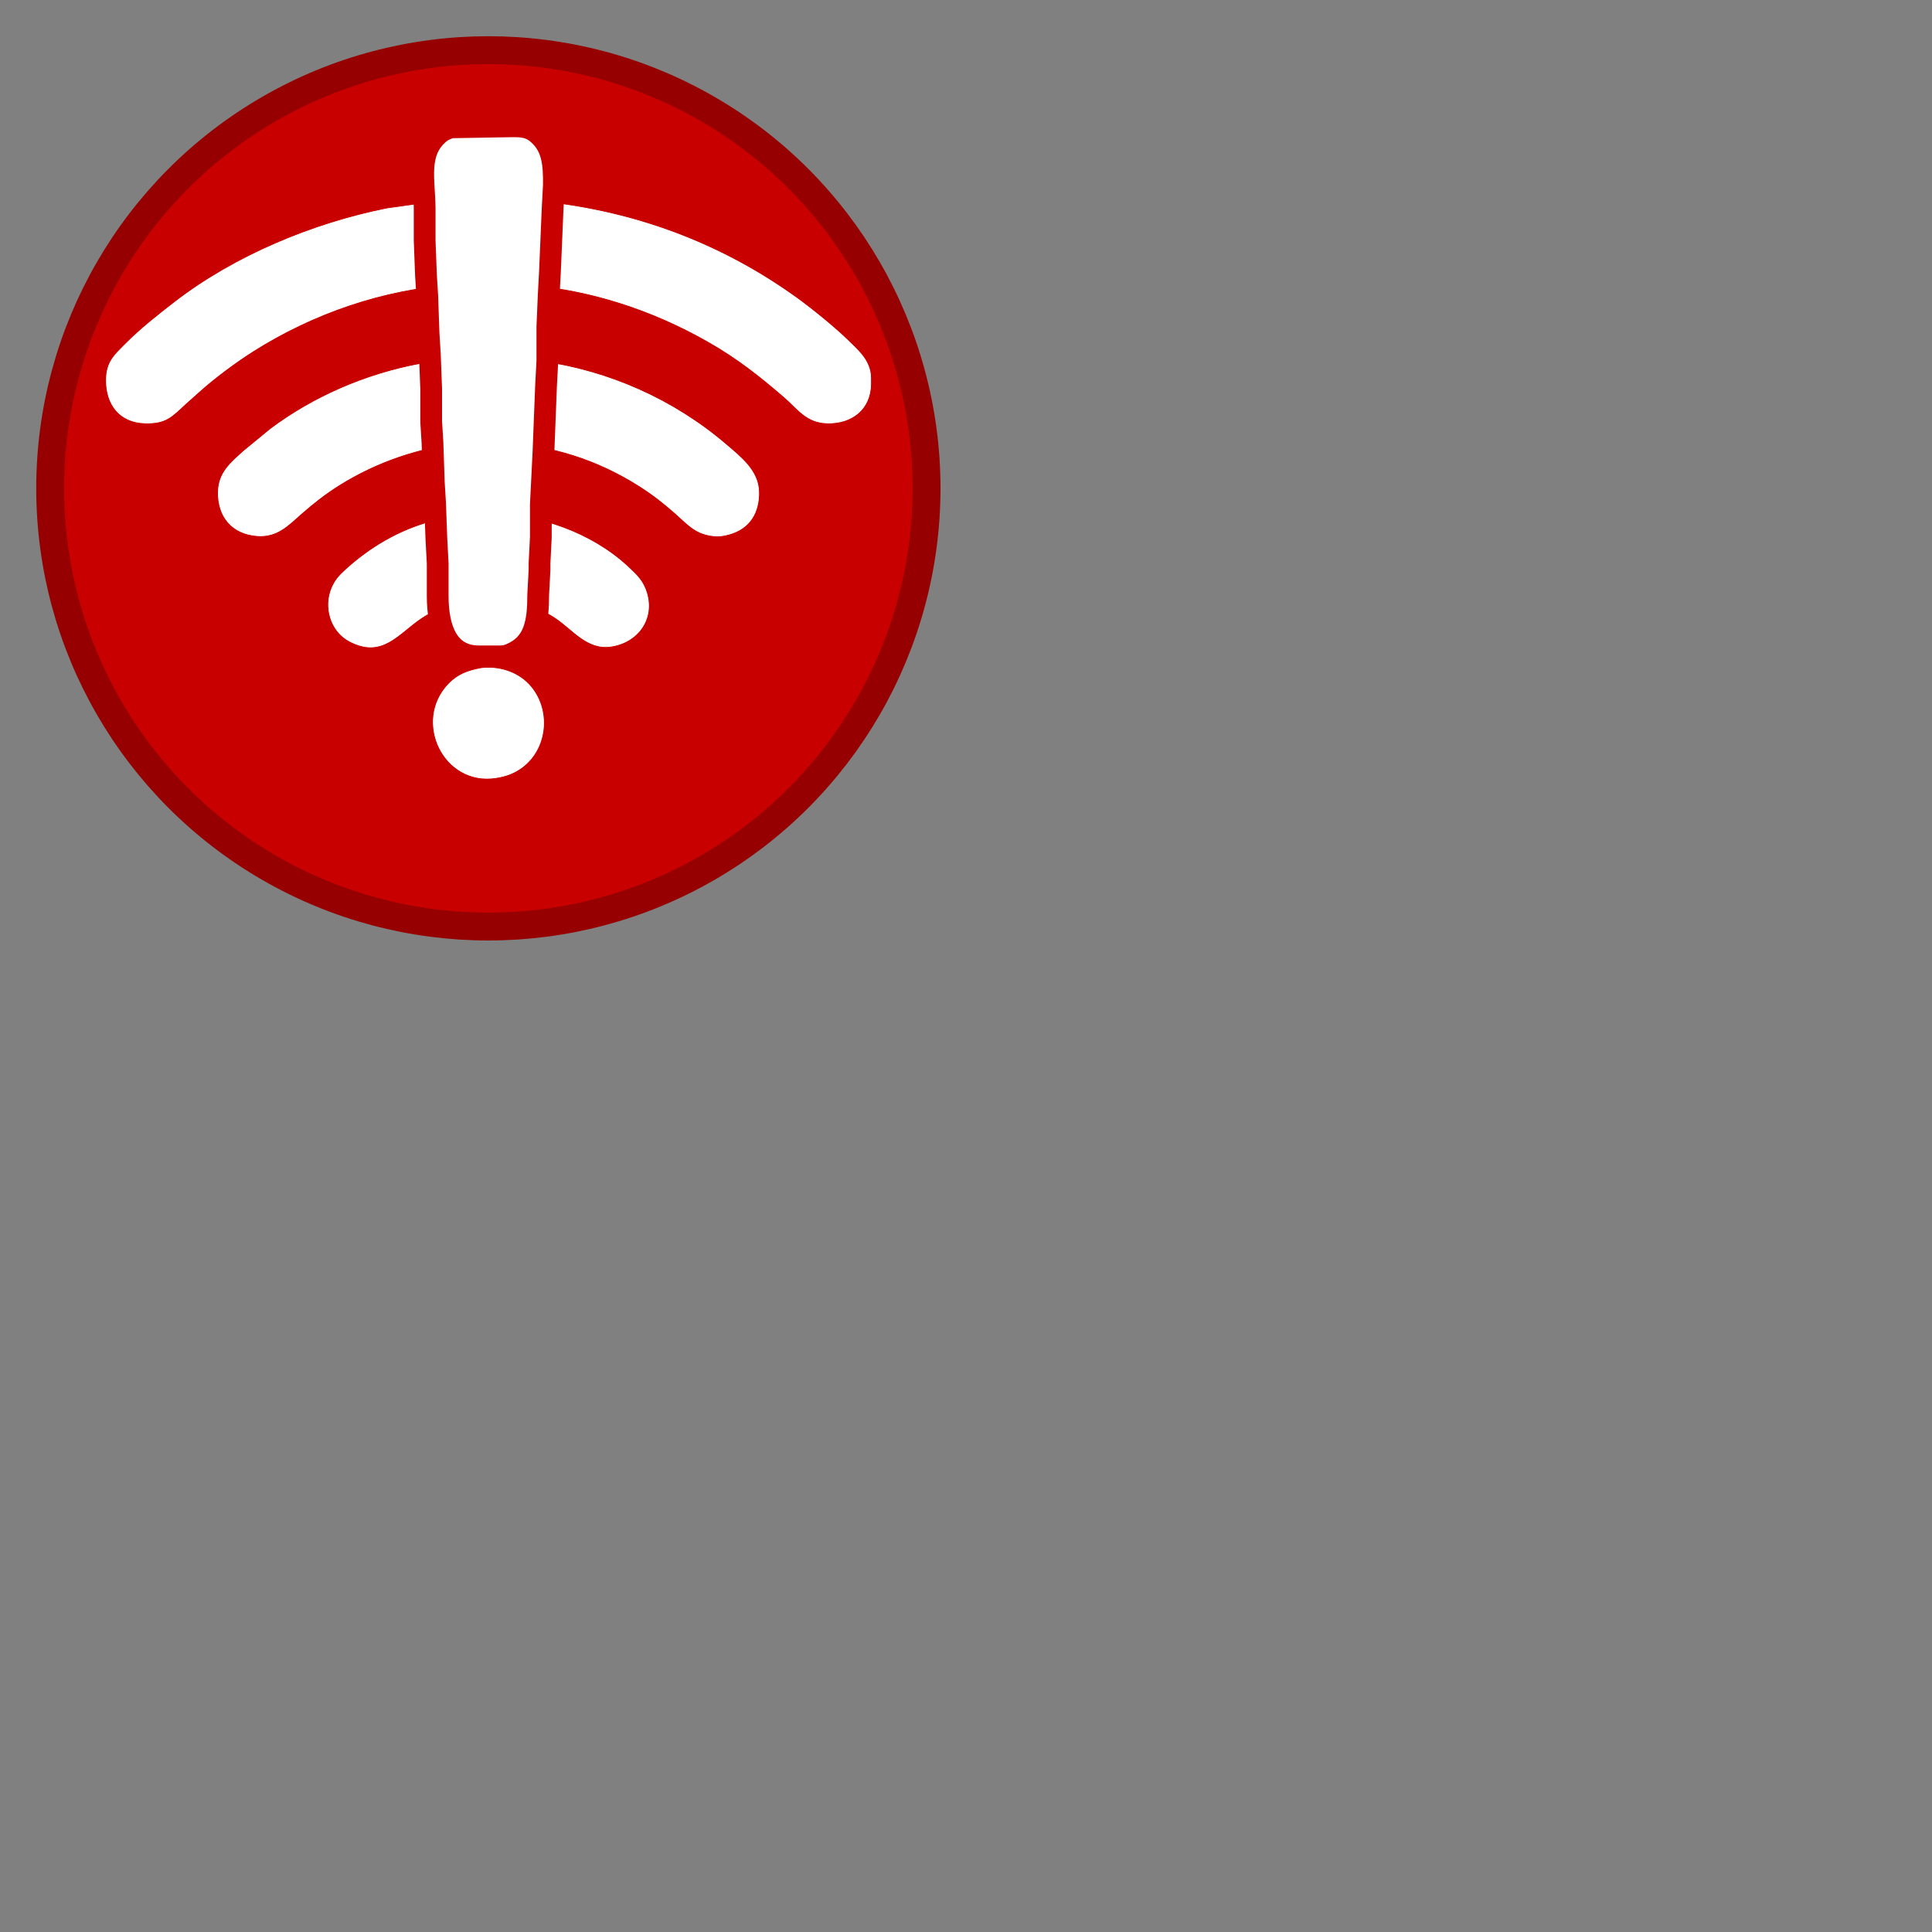 <?xml version="1.0" encoding="UTF-8" standalone="no"?>
<svg
   width="256"
   height="256"
   viewBox="0 0 799.999 800"
   version="1.1"
   id="svg1"
   xml:space="preserve"
   xmlns="http://www.w3.org/2000/svg"
   xmlns:svg="http://www.w3.org/2000/svg"><rect x="0" y="0" width="799.999" height="800" fill="#808080" stroke="none"/><defs
     id="defs1"><linearGradient
       id="swatch35"><stop
         style="stop-color:#000000;stop-opacity:1;"
         offset="0"
         id="stop35" /></linearGradient></defs><g
     id="layer1"
     style="display:inline"><g
       id="g4"
       transform="matrix(0.769,0,0,0.769,15,15)"
       style="display:inline"><circle
         style="display:inline;fill:#c80000;fill-opacity:1;stroke:#960000;stroke-width:15;stroke-dasharray:none;stroke-opacity:1"
         id="path8"
         cx="243.458"
         cy="243.458"
         r="235.958" /><g
         id="g7"
         transform="matrix(1.301,0,0,1.301,-19.508,-19.508)"><path
           id="Selection-2"
           fill="none"
           stroke="#000000"
           stroke-width="0.152"
           d="m 191.071,82.661 c 9.125,-1.106 28.235,0.253 37.687,1.421 36.983,4.553 71.069,17.664 101.324,39.553 6.061,4.393 15.761,12.276 21.006,17.46 2.823,2.793 6.116,5.659 7.828,9.267 1.52,3.2 1.477,5.221 1.44,8.65 -0.124,10.441 -7.945,16.298 -17.917,16.057 -8.687,-0.21 -11.955,-5.703 -17.917,-10.855 -10.132,-8.742 -19.227,-15.897 -30.891,-22.594 -23.626,-13.561 -50.007,-22.155 -77.228,-24.058 0,0 -7.414,-0.562 -7.414,-0.562 0,0 -14.828,0 -14.828,0 0,0 -6.178,0.562 -6.178,0.562 -29.526,2.064 -58.446,11.992 -83.407,27.827 -7.074,4.492 -16.064,11.152 -22.242,16.755 0,0 -5.56,4.955 -5.56,4.955 -5.863,5.455 -8.168,8.162 -16.681,7.97 -10.639,-0.247 -16.181,-7.822 -16.064,-17.911 0.086,-7.229 3.194,-9.996 8.032,-14.828 C 58.381,136.017 65.387,130.487 72.449,125.038 97.23,105.91 129.579,92.503 160.18,86.387 c 0,0 23.477,-3.262 23.477,-3.262 z m 7.414,65.49 c 5.048,-0.612 19.838,0.748 25.331,1.514 28.161,3.911 54.98,15.835 76.611,34.326 6.067,5.19 13.37,10.8 13.586,19.505 0.204,8.6 -3.701,15.254 -12.35,17.614 -1.761,0.482 -3.738,0.865 -5.56,0.723 -8.137,-0.649 -10.948,-4.479 -16.681,-9.515 -4.893,-4.294 -9.317,-7.772 -14.828,-11.263 -17.305,-10.96 -36.402,-17.083 -56.84,-17.973 0,0 -6.178,-0.531 -6.178,-0.531 0,0 -4.325,0.581 -4.325,0.581 0,0 -5.56,0 -5.56,0 -18.176,1.816 -35.809,7.89 -51.28,17.534 -5.474,3.417 -10.602,7.402 -15.446,11.652 -5.709,5.017 -10.207,10.021 -18.535,9.391 -10.417,-0.778 -16.304,-8.007 -16.057,-18.214 0.198,-7.908 5.147,-11.875 10.497,-16.725 0,0 11.121,-9.144 11.121,-9.144 18.034,-13.506 39.658,-22.742 61.783,-26.888 0,0 17.299,-2.23 17.299,-2.23 3.046,-0.031 4.288,0.086 7.414,-0.358 z m -1.236,64.742 c 0,0 5.56,0 5.56,0 20.036,-0.043 42.074,7.859 56.84,21.55 3.763,3.491 6.524,6.024 8.007,11.065 3.194,10.874 -3.812,20.364 -14.803,21.97 -9.799,1.427 -15.625,-6.913 -22.86,-11.763 -8.353,-5.604 -19.023,-8.464 -29.038,-8.353 -8.705,0.105 -19.357,3.522 -26.567,8.353 -9.731,6.524 -16.131,16.762 -29.656,9.675 -7.933,-4.164 -10.812,-14.34 -7.198,-22.353 1.365,-3.021 2.972,-4.77 5.369,-6.969 10.188,-9.36 22.372,-16.539 35.809,-20.123 3.973,-1.056 8.279,-1.897 12.357,-2.391 z m 1.853,63.778 c 7.049,-0.902 14.698,1.353 19.659,6.58 9.496,10.009 7.995,27.197 -3.596,34.938 -3.163,2.113 -6.154,3.071 -9.885,3.658 -21.544,3.398 -34.283,-23.175 -19.659,-38.596 3.898,-4.109 8.081,-5.573 13.481,-6.58 z"
           style="display:inline;fill:#ffffff;fill-opacity:1;stroke:#ffffff;stroke-width:0.3;stroke-dasharray:none;stroke-opacity:1" /><path
           id="Selection #1-3"
           fill="none"
           stroke="#000000"
           stroke-width="0.193"
           d="m 186.554,52.709 c 0,0 23.235,-0.405 23.235,-0.405 4.377,0 8.559,-0.472 12.428,2.713 6.587,5.42 7.106,12.716 7.025,21.585 0,0 -0.54,10.124 -0.54,10.124 0,0 -1.081,25.648 -1.081,25.648 0,0 -0.54,10.124 -0.54,10.124 0,0 -0.54,12.824 -0.54,12.824 0,0 0,14.174 0,14.174 0,0 -0.54,10.124 -0.54,10.124 0,0 -1.081,27.673 -1.081,27.673 0,0 -1.081,21.598 -1.081,21.598 0,0 0,13.499 0,13.499 0,0 -0.54,10.799 -0.54,10.799 0,0 0,2.7 0,2.7 0,0 -0.54,10.124 -0.54,10.124 -0.016,11.697 -1.443,20.458 -11.347,24.717 -2.34,1.006 -3.539,0.925 -5.944,0.931 0,0 -7.565,0 -7.565,0 -12.417,-0.182 -16.735,-11.089 -16.751,-24.973 0,0 0,-13.499 0,-13.499 0,0 -0.54,-10.124 -0.54,-10.124 0,0 -0.54,-14.849 -0.54,-14.849 0,0 -0.54,-8.774 -0.54,-8.774 0,0 -0.54,-16.199 -0.54,-16.199 0,0 -0.54,-8.774 -0.54,-8.774 0,0 0,-13.499 0,-13.499 0,0 -0.54,-14.174 -0.54,-14.174 0,0 -0.54,-8.774 -0.54,-8.774 0,0 -0.54,-15.524 -0.54,-15.524 0,0 -0.54,-8.774 -0.54,-8.774 0,0 -0.54,-14.174 -0.54,-14.174 0,0 0,-13.499 0,-13.499 -0.108,-11.407 -3.242,-23.009 5.944,-30.818 1.626,-1.384 3.021,-1.843 4.863,-2.524 z"
           style="fill:#ffffff;fill-opacity:1;stroke:#c80000;stroke-width:9;stroke-dasharray:none;stroke-opacity:1" /></g></g></g></svg>
